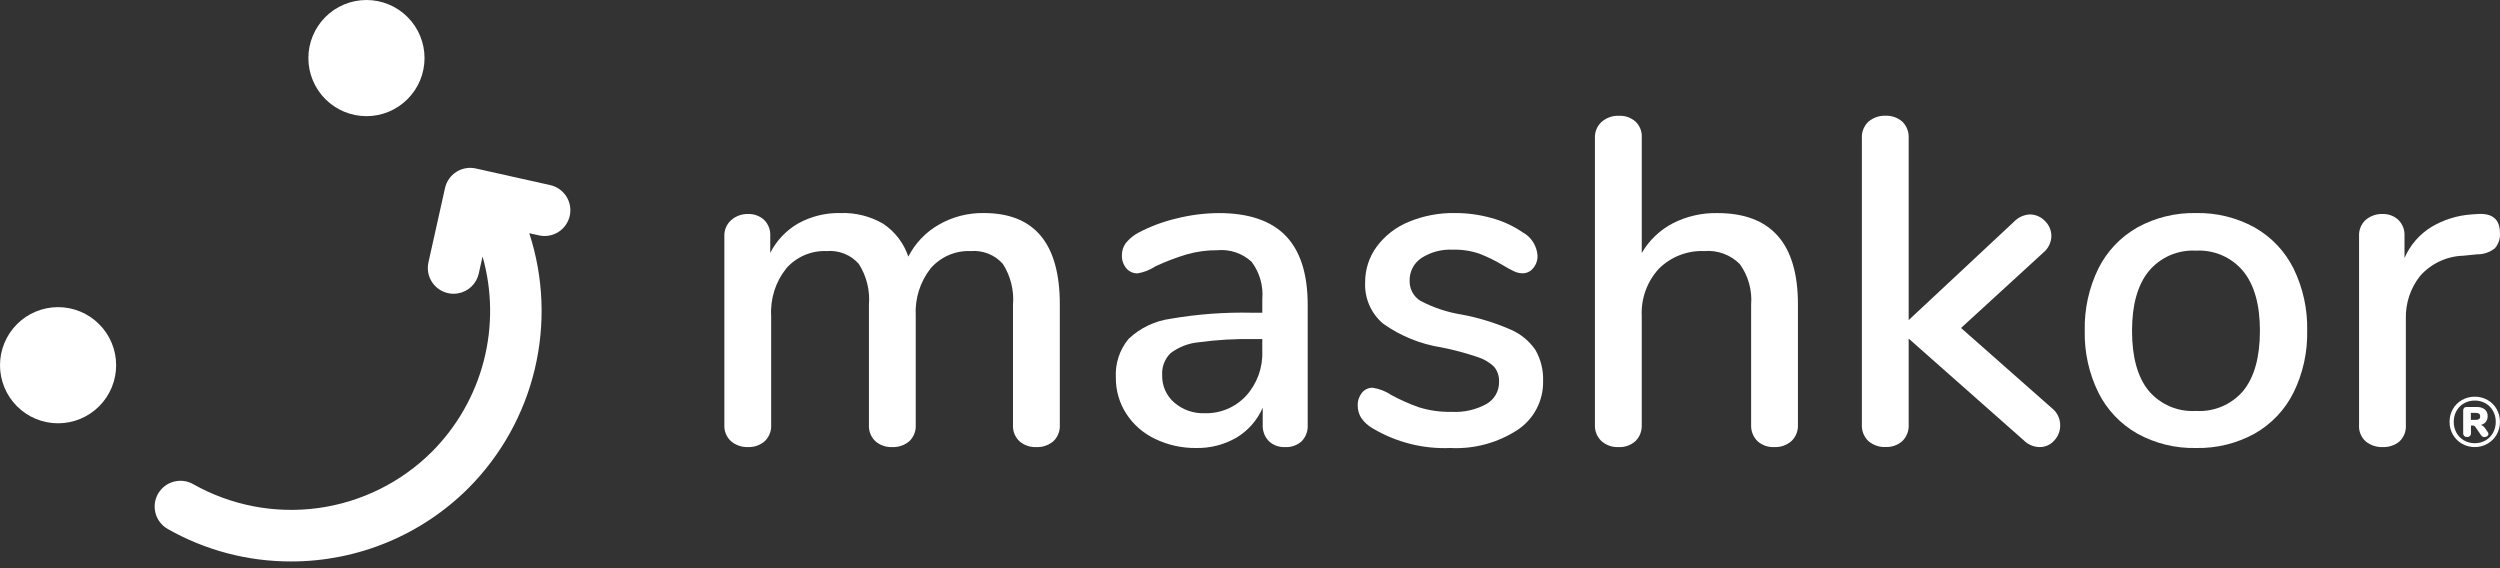 <svg width="264" height="60" viewBox="0 0 264 60" fill="none" xmlns="http://www.w3.org/2000/svg">
    <rect x="0" y="0" width="264" height="60" fill="#333333" stroke="none"/>
    <path d="M1.795 34.231C0.646 35.381 0 36.941 0 38.567C0 40.193 0.646 41.753 1.795 42.903C2.365 43.473 3.04 43.925 3.784 44.233C4.528 44.541 5.326 44.7 6.131 44.7C6.937 44.7 7.734 44.541 8.478 44.233C9.222 43.925 9.898 43.473 10.467 42.903C11.037 42.334 11.489 41.658 11.798 40.914C12.106 40.17 12.265 39.372 12.265 38.567C12.265 37.761 12.106 36.964 11.798 36.22C11.489 35.476 11.037 34.8 10.467 34.231C9.898 33.661 9.222 33.209 8.478 32.901C7.734 32.592 6.937 32.434 6.131 32.434C5.326 32.434 4.528 32.592 3.784 32.901C3.04 33.209 2.365 33.661 1.795 34.231Z"
          fill="white"/>
    <path d="M43.035 10.469C44.185 9.319 44.831 7.759 44.831 6.133C44.831 4.507 44.185 2.947 43.035 1.797C42.466 1.227 41.789 0.775 41.045 0.467C40.301 0.159 39.503 0 38.698 0C37.892 0 37.094 0.159 36.35 0.467C35.606 0.775 34.93 1.227 34.36 1.797C33.211 2.947 32.565 4.507 32.565 6.133C32.565 7.759 33.211 9.319 34.36 10.469C34.93 11.039 35.606 11.491 36.35 11.8C37.094 12.108 37.892 12.267 38.698 12.267C39.503 12.267 40.301 12.108 41.045 11.8C41.79 11.491 42.466 11.039 43.035 10.469Z"
          fill="white"/>
    <path d="M58.098 19.545L50.247 17.792C49.898 17.713 49.536 17.704 49.184 17.766C48.832 17.827 48.495 17.958 48.193 18.15C47.891 18.341 47.63 18.59 47.425 18.882C47.219 19.174 47.073 19.503 46.995 19.851L45.244 27.705C45.166 28.054 45.157 28.415 45.218 28.767C45.28 29.119 45.41 29.455 45.601 29.757C45.793 30.059 46.042 30.32 46.334 30.526C46.627 30.731 46.957 30.877 47.306 30.955C47.666 31.036 48.04 31.043 48.403 30.973C48.926 30.875 49.409 30.626 49.791 30.257C50.174 29.887 50.439 29.413 50.555 28.894L50.958 27.084C51.98 30.685 52.024 34.494 51.084 38.117C50.145 41.741 48.258 45.048 45.615 47.7C42.361 50.944 38.135 53.035 33.582 53.653C29.029 54.271 24.399 53.383 20.398 51.124C19.769 50.769 19.026 50.677 18.33 50.869C17.635 51.06 17.043 51.52 16.686 52.147C16.509 52.458 16.396 52.801 16.352 53.156C16.308 53.511 16.334 53.871 16.429 54.215C16.524 54.56 16.687 54.883 16.907 55.164C17.127 55.447 17.4 55.682 17.711 55.859C21.677 58.112 26.161 59.295 30.722 59.289C34.202 59.293 37.648 58.612 40.864 57.284C44.08 55.956 47.002 54.007 49.465 51.549C52.911 48.088 55.335 43.742 56.469 38.992C57.603 34.241 57.403 29.27 55.891 24.625L56.916 24.856C57.621 25.013 58.359 24.884 58.968 24.497C59.578 24.11 60.008 23.497 60.166 22.792C60.243 22.443 60.252 22.082 60.19 21.73C60.127 21.378 59.997 21.042 59.805 20.74C59.613 20.439 59.363 20.178 59.071 19.973C58.778 19.768 58.447 19.623 58.098 19.545Z"
          fill="white"/>
    <path d="M111.916 32.141V44.863C111.936 45.185 111.884 45.508 111.766 45.808C111.648 46.108 111.465 46.378 111.231 46.6C110.726 47.026 110.078 47.244 109.419 47.212C108.775 47.239 108.145 47.02 107.657 46.6C107.423 46.379 107.24 46.108 107.121 45.808C107.003 45.508 106.952 45.185 106.972 44.863V32.188C107.099 30.667 106.721 29.145 105.896 27.86C105.476 27.389 104.952 27.022 104.366 26.788C103.78 26.555 103.147 26.46 102.518 26.514C101.717 26.478 100.918 26.624 100.181 26.942C99.445 27.26 98.79 27.741 98.266 28.349C97.154 29.776 96.599 31.557 96.701 33.363V44.862C96.721 45.184 96.67 45.507 96.552 45.807C96.433 46.107 96.25 46.378 96.016 46.599C95.512 47.025 94.865 47.243 94.206 47.211C93.563 47.238 92.933 47.019 92.445 46.599C92.21 46.378 92.028 46.107 91.909 45.807C91.791 45.507 91.74 45.184 91.76 44.862V32.188C91.887 30.666 91.508 29.145 90.683 27.86C90.264 27.388 89.74 27.021 89.154 26.787C88.567 26.553 87.935 26.46 87.306 26.513C86.501 26.478 85.697 26.624 84.956 26.942C84.215 27.26 83.555 27.74 83.025 28.348C81.897 29.767 81.331 31.552 81.434 33.362V44.861C81.454 45.184 81.403 45.506 81.284 45.806C81.166 46.106 80.983 46.377 80.749 46.598C80.261 47.018 79.631 47.237 78.987 47.21C78.337 47.234 77.701 47.016 77.202 46.598C76.961 46.381 76.772 46.111 76.65 45.811C76.527 45.51 76.473 45.186 76.493 44.861V24.947C76.479 24.625 76.538 24.303 76.665 24.007C76.791 23.71 76.983 23.445 77.226 23.233C77.714 22.81 78.342 22.584 78.987 22.598C79.609 22.574 80.214 22.793 80.677 23.208C80.901 23.426 81.076 23.689 81.19 23.981C81.304 24.272 81.355 24.584 81.338 24.896V26.707C82.003 25.392 83.041 24.302 84.323 23.575C85.672 22.838 87.191 22.467 88.728 22.498C90.313 22.437 91.883 22.826 93.256 23.622C94.506 24.452 95.444 25.675 95.921 27.098C96.636 25.698 97.741 24.535 99.101 23.747C100.556 22.901 102.214 22.469 103.897 22.498C109.243 22.5 111.916 25.715 111.916 32.141Z"
          fill="white"/>
    <path d="M135.767 24.897C137.316 26.496 138.091 28.926 138.092 32.187V44.862C138.112 45.18 138.066 45.499 137.956 45.798C137.846 46.097 137.675 46.37 137.454 46.599C137.215 46.812 136.937 46.976 136.634 47.081C136.332 47.186 136.012 47.23 135.692 47.21C135.379 47.226 135.066 47.178 134.772 47.069C134.477 46.959 134.208 46.792 133.981 46.575C133.764 46.348 133.595 46.079 133.486 45.784C133.376 45.49 133.328 45.176 133.343 44.862V43.052C132.773 44.366 131.807 45.469 130.58 46.209C129.281 46.962 127.8 47.342 126.299 47.309C124.809 47.325 123.336 46.999 121.992 46.354C120.744 45.769 119.684 44.845 118.934 43.688C118.201 42.552 117.819 41.225 117.834 39.873C117.75 38.389 118.23 36.929 119.179 35.786C120.403 34.627 121.961 33.883 123.632 33.658C126.45 33.174 129.309 32.961 132.169 33.023H133.298V31.606C133.425 30.192 133.024 28.78 132.171 27.645C131.687 27.199 131.114 26.86 130.49 26.65C129.867 26.439 129.206 26.362 128.55 26.423C127.459 26.416 126.372 26.564 125.322 26.861C124.184 27.204 123.072 27.629 121.996 28.134C121.434 28.506 120.801 28.756 120.136 28.867C119.909 28.874 119.683 28.829 119.476 28.736C119.268 28.643 119.084 28.504 118.938 28.331C118.619 27.947 118.453 27.458 118.473 26.959C118.465 26.493 118.611 26.037 118.89 25.663C119.259 25.209 119.716 24.834 120.234 24.563C121.503 23.895 122.851 23.393 124.247 23.069C125.703 22.702 127.198 22.512 128.7 22.502C131.863 22.501 134.219 23.3 135.767 24.897ZM131.583 41.803C132.752 40.514 133.367 38.817 133.297 37.078V35.805H132.417C130.454 35.77 128.491 35.884 126.545 36.148C125.478 36.252 124.46 36.65 123.606 37.299C123.302 37.601 123.065 37.965 122.914 38.366C122.762 38.767 122.698 39.196 122.726 39.624C122.711 40.169 122.817 40.711 123.037 41.21C123.257 41.709 123.586 42.153 123.999 42.509C124.879 43.272 126.016 43.675 127.18 43.636C128.002 43.663 128.821 43.514 129.58 43.198C130.34 42.882 131.023 42.406 131.583 41.803Z"
          fill="white"/>
    <path d="M144.991 45.256C144.495 44.98 144.068 44.594 143.742 44.129C143.497 43.732 143.37 43.273 143.376 42.806C143.36 42.327 143.517 41.858 143.817 41.483C143.95 41.312 144.121 41.174 144.316 41.081C144.512 40.987 144.727 40.941 144.943 40.945C145.663 41.051 146.349 41.319 146.949 41.729C147.87 42.225 148.826 42.65 149.811 43.002C150.942 43.356 152.123 43.521 153.307 43.491C154.584 43.561 155.855 43.273 156.977 42.659C157.389 42.424 157.73 42.081 157.963 41.667C158.196 41.254 158.312 40.784 158.3 40.31C158.328 39.742 158.146 39.183 157.786 38.742C157.285 38.254 156.672 37.894 156.001 37.692C154.768 37.277 153.51 36.941 152.234 36.688C150.002 36.341 147.882 35.478 146.043 34.166C145.42 33.636 144.926 32.97 144.599 32.219C144.272 31.469 144.122 30.653 144.159 29.836C144.146 28.473 144.575 27.143 145.381 26.044C146.247 24.88 147.415 23.975 148.758 23.427C150.308 22.785 151.974 22.468 153.652 22.497C154.942 22.494 156.226 22.668 157.468 23.013C158.637 23.322 159.746 23.826 160.747 24.504C161.208 24.747 161.599 25.104 161.882 25.541C162.165 25.978 162.33 26.481 162.363 27.001C162.378 27.484 162.212 27.956 161.898 28.324C161.766 28.49 161.599 28.624 161.409 28.717C161.219 28.81 161.01 28.859 160.798 28.86C160.494 28.858 160.193 28.792 159.916 28.666C159.513 28.476 159.121 28.263 158.742 28.028C157.954 27.552 157.127 27.143 156.271 26.806C155.352 26.487 154.382 26.337 153.409 26.365C152.244 26.307 151.089 26.615 150.107 27.244C149.712 27.505 149.39 27.862 149.171 28.282C148.952 28.702 148.844 29.171 148.857 29.644C148.844 30.069 148.943 30.489 149.145 30.863C149.347 31.237 149.645 31.55 150.007 31.772C151.363 32.486 152.826 32.973 154.338 33.215C156.104 33.542 157.827 34.068 159.474 34.783C160.554 35.236 161.48 35.99 162.142 36.956C162.716 37.961 162.996 39.107 162.95 40.264C162.969 41.271 162.734 42.267 162.268 43.161C161.802 44.054 161.119 44.816 160.282 45.378C158.175 46.761 155.681 47.437 153.164 47.309C150.298 47.43 147.46 46.716 144.991 45.256Z"
          fill="white"/>
    <path d="M189.862 32.141V44.863C189.877 45.181 189.823 45.499 189.705 45.794C189.587 46.09 189.407 46.357 189.177 46.577C188.678 47.016 188.028 47.243 187.364 47.212C187.04 47.229 186.715 47.181 186.409 47.072C186.103 46.964 185.822 46.795 185.581 46.577C185.357 46.353 185.183 46.085 185.069 45.79C184.955 45.495 184.904 45.179 184.919 44.863V32.189C185.046 30.657 184.621 29.131 183.721 27.884C183.235 27.397 182.648 27.022 182.001 26.785C181.354 26.548 180.663 26.456 179.977 26.514C179.093 26.475 178.21 26.621 177.384 26.941C176.559 27.261 175.809 27.749 175.181 28.374C174.563 29.043 174.084 29.83 173.773 30.687C173.461 31.544 173.324 32.454 173.369 33.364V44.864C173.384 45.18 173.334 45.496 173.22 45.791C173.106 46.086 172.931 46.354 172.708 46.578C172.22 47.018 171.578 47.246 170.922 47.213C170.259 47.244 169.609 47.016 169.11 46.578C168.88 46.358 168.699 46.091 168.581 45.795C168.463 45.5 168.41 45.182 168.425 44.864V14.573C168.411 14.253 168.467 13.934 168.59 13.638C168.713 13.343 168.9 13.078 169.137 12.862C169.646 12.426 170.301 12.199 170.971 12.227C171.607 12.198 172.23 12.418 172.708 12.838C172.93 13.048 173.104 13.303 173.218 13.586C173.332 13.868 173.384 14.172 173.37 14.477V26.711C174.147 25.378 175.284 24.292 176.651 23.578C178.104 22.841 179.716 22.471 181.346 22.502C187.024 22.501 189.863 25.714 189.862 32.141Z"
          fill="white"/>
    <path d="M217.556 44.912C217.563 45.513 217.335 46.092 216.921 46.527C216.732 46.743 216.498 46.916 216.236 47.033C215.975 47.151 215.691 47.212 215.403 47.211C214.781 47.209 214.184 46.964 213.74 46.527L201.556 35.757V44.809C201.579 45.139 201.529 45.469 201.411 45.778C201.292 46.087 201.108 46.365 200.871 46.595C200.383 47.015 199.755 47.233 199.112 47.207C198.461 47.231 197.824 47.014 197.324 46.595C197.08 46.37 196.89 46.092 196.767 45.783C196.644 45.474 196.592 45.141 196.614 44.809V14.618C196.592 14.286 196.644 13.954 196.767 13.645C196.89 13.336 197.08 13.058 197.324 12.832C197.825 12.415 198.461 12.197 199.112 12.221C199.754 12.196 200.382 12.414 200.871 12.832C201.108 13.062 201.292 13.341 201.411 13.649C201.529 13.958 201.579 14.289 201.556 14.618V33.801L212.712 23.381C213.141 22.945 213.717 22.682 214.328 22.645C214.63 22.643 214.928 22.703 215.206 22.82C215.483 22.938 215.733 23.112 215.941 23.33C216.16 23.538 216.333 23.789 216.451 24.067C216.569 24.345 216.628 24.644 216.626 24.946C216.617 25.274 216.538 25.596 216.394 25.891C216.251 26.186 216.047 26.447 215.795 26.657L207.085 34.634L216.676 43.099C216.952 43.313 217.175 43.588 217.328 43.903C217.481 44.217 217.559 44.563 217.556 44.912Z"
          fill="white"/>
    <path d="M225.705 45.792C223.934 44.79 222.502 43.282 221.592 41.461C220.594 39.431 220.099 37.191 220.149 34.929C220.096 32.652 220.591 30.395 221.592 28.348C222.503 26.528 223.935 25.02 225.705 24.017C227.599 22.975 229.733 22.451 231.894 22.499C234.055 22.452 236.19 22.976 238.085 24.017C239.854 25.02 241.285 26.528 242.195 28.348C243.196 30.395 243.691 32.652 243.638 34.929C243.687 37.191 243.193 39.431 242.195 41.461C241.286 43.282 239.855 44.789 238.085 45.792C236.19 46.833 234.055 47.356 231.894 47.309C229.733 47.357 227.599 46.834 225.705 45.792ZM236.91 41.241C238.066 39.805 238.645 37.702 238.648 34.93C238.648 32.189 238.061 30.092 236.886 28.642C236.281 27.915 235.515 27.34 234.648 26.962C233.781 26.585 232.838 26.416 231.894 26.468C230.95 26.416 230.008 26.585 229.141 26.962C228.275 27.34 227.509 27.915 226.904 28.642C225.73 30.095 225.143 32.191 225.143 34.93C225.143 37.702 225.722 39.806 226.881 41.241C227.49 41.967 228.261 42.541 229.131 42.915C230.002 43.289 230.949 43.454 231.895 43.395C232.841 43.454 233.787 43.289 234.658 42.916C235.529 42.542 236.3 41.97 236.91 41.245V41.241Z"
          fill="white"/>
    <path d="M263.993 24.604C264.016 24.895 263.98 25.188 263.888 25.466C263.795 25.743 263.649 26 263.456 26.22C262.929 26.641 262.271 26.865 261.597 26.855L260.127 27.003C259.258 27.028 258.403 27.232 257.615 27.601C256.828 27.971 256.126 28.499 255.552 29.153C254.542 30.433 254.014 32.027 254.058 33.657V44.861C254.083 45.187 254.034 45.514 253.916 45.819C253.798 46.124 253.613 46.398 253.375 46.623C252.88 47.028 252.253 47.237 251.614 47.209C250.968 47.235 250.334 47.027 249.829 46.623C249.583 46.404 249.391 46.13 249.267 45.825C249.143 45.52 249.092 45.19 249.116 44.861V24.947C249.098 24.622 249.152 24.298 249.275 23.997C249.398 23.696 249.588 23.427 249.829 23.209C250.328 22.792 250.964 22.574 251.614 22.598C252.219 22.581 252.807 22.8 253.253 23.209C253.477 23.427 253.652 23.69 253.766 23.981C253.881 24.272 253.931 24.584 253.915 24.897V27.245C254.502 25.886 255.494 24.742 256.755 23.969C258.035 23.204 259.475 22.751 260.962 22.646L261.647 22.598C263.21 22.5 263.992 23.168 263.993 24.604Z"
          fill="white"/>
    <path d="M262.689 42.239C263.087 42.467 263.417 42.797 263.645 43.195C263.878 43.607 263.998 44.074 263.993 44.547C263.998 45.02 263.878 45.485 263.645 45.897C263.415 46.296 263.083 46.627 262.683 46.856C262.274 47.093 261.808 47.215 261.336 47.209C260.861 47.215 260.394 47.093 259.983 46.856C259.584 46.627 259.253 46.296 259.024 45.897C258.789 45.486 258.668 45.02 258.674 44.547C258.668 44.073 258.789 43.606 259.024 43.195C259.252 42.795 259.583 42.465 259.983 42.239C260.396 42.006 260.862 41.886 261.336 41.891C261.809 41.885 262.276 42.005 262.689 42.239ZM262.476 46.506C262.81 46.315 263.084 46.035 263.268 45.696C263.46 45.344 263.558 44.949 263.552 44.548C263.558 44.147 263.46 43.752 263.268 43.4C263.083 43.063 262.809 42.784 262.476 42.592C262.129 42.395 261.736 42.294 261.336 42.3C260.938 42.295 260.544 42.396 260.197 42.592C259.862 42.783 259.586 43.062 259.399 43.4C259.207 43.752 259.109 44.147 259.116 44.548C259.11 44.949 259.207 45.344 259.399 45.696C259.584 46.035 259.861 46.316 260.197 46.506C260.544 46.705 260.937 46.807 261.336 46.802C261.736 46.808 262.13 46.705 262.476 46.506ZM262.683 45.59C262.741 45.652 262.774 45.733 262.778 45.818C262.778 45.865 262.767 45.912 262.744 45.954C262.722 45.996 262.69 46.031 262.65 46.057C262.567 46.121 262.465 46.154 262.361 46.152C262.29 46.155 262.22 46.139 262.157 46.105C262.095 46.072 262.042 46.023 262.005 45.963L261.415 45.108C261.383 45.056 261.342 45.012 261.293 44.977C261.245 44.949 261.189 44.935 261.133 44.937H260.934V45.735C260.938 45.791 260.93 45.848 260.91 45.901C260.89 45.955 260.859 46.003 260.82 46.043C260.781 46.079 260.735 46.108 260.685 46.126C260.636 46.144 260.583 46.152 260.529 46.15C260.419 46.155 260.311 46.117 260.229 46.043C260.189 46.003 260.157 45.955 260.137 45.902C260.117 45.849 260.108 45.792 260.112 45.735V43.359C260.106 43.256 260.14 43.155 260.206 43.076C260.244 43.041 260.289 43.015 260.338 42.999C260.387 42.983 260.439 42.977 260.49 42.981H261.547C261.852 42.961 262.154 43.051 262.398 43.236C262.498 43.324 262.576 43.435 262.628 43.558C262.679 43.681 262.702 43.815 262.695 43.948C262.702 44.165 262.634 44.378 262.502 44.551C262.364 44.72 262.173 44.835 261.959 44.878C262.046 44.897 262.128 44.933 262.201 44.984C262.285 45.049 262.36 45.126 262.421 45.212L262.683 45.59ZM261.434 44.338C261.56 44.349 261.687 44.319 261.795 44.253C261.833 44.218 261.862 44.175 261.88 44.126C261.899 44.078 261.906 44.026 261.901 43.974C261.907 43.921 261.901 43.867 261.882 43.817C261.864 43.767 261.834 43.721 261.795 43.684C261.686 43.62 261.56 43.591 261.434 43.602H260.921V44.338H261.434Z"
          fill="white"/>
</svg>
